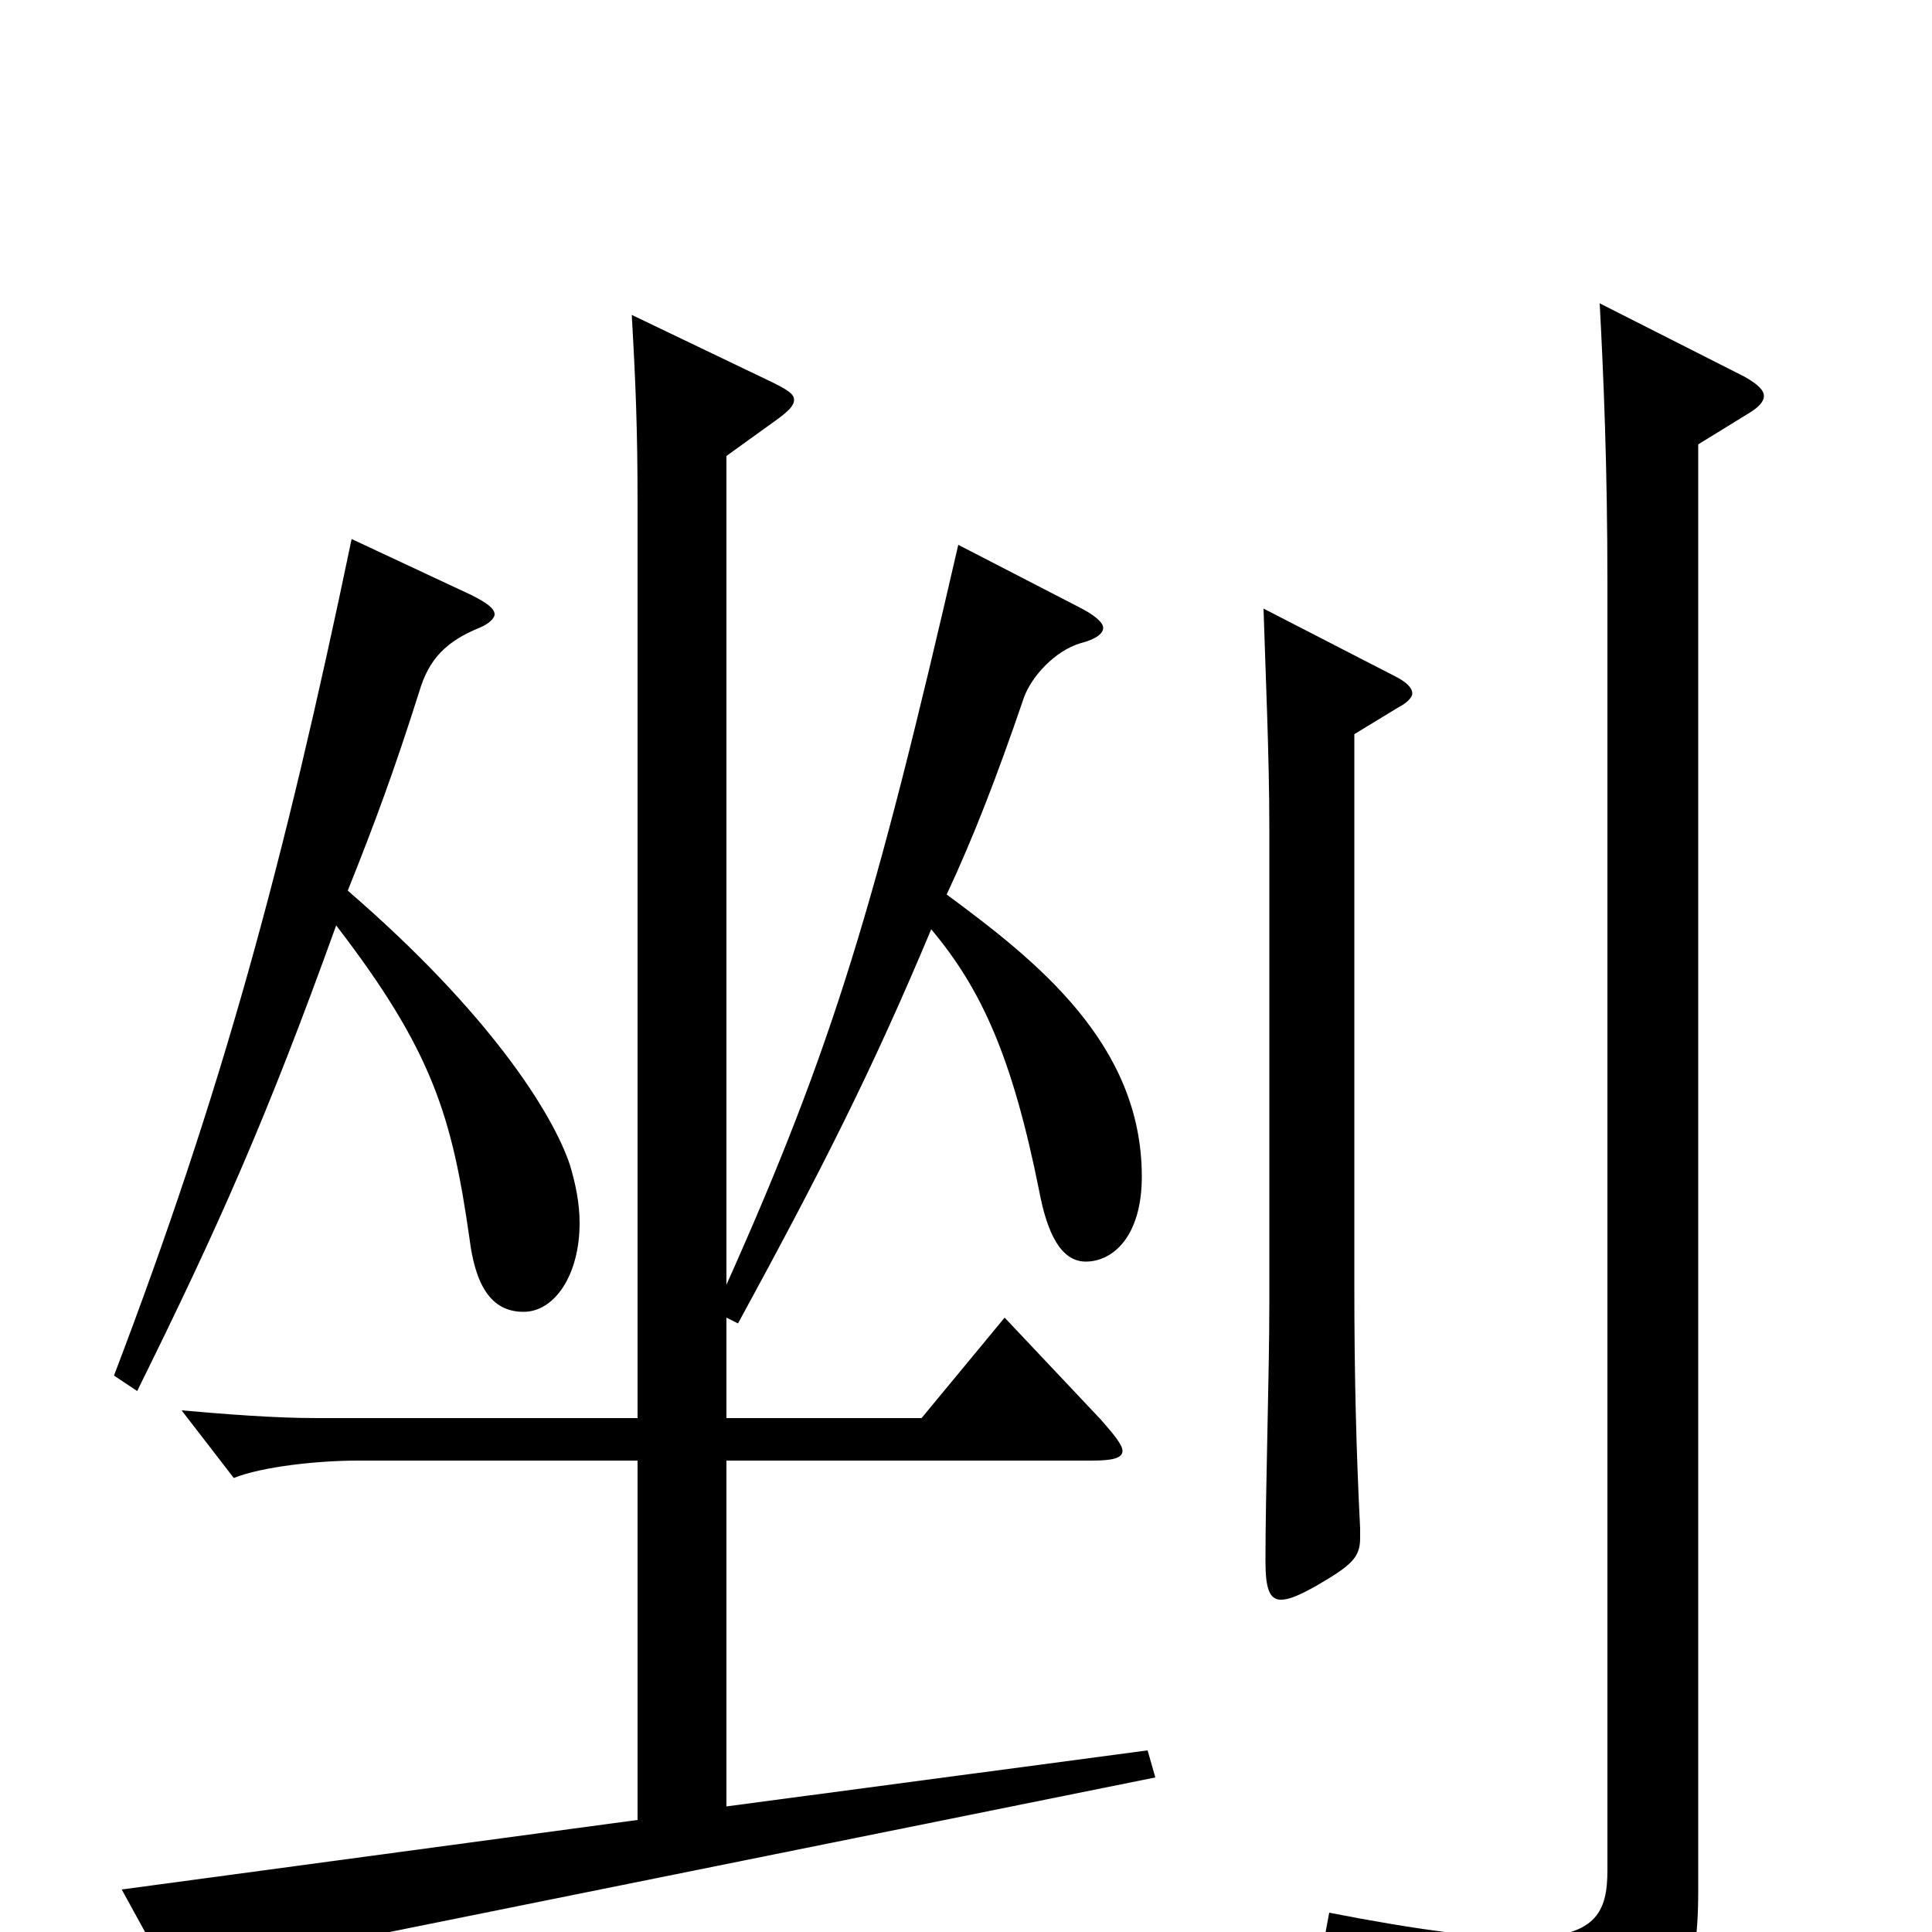 <svg xmlns="http://www.w3.org/2000/svg" viewBox="0 -1000 1000 1000">
	<path fill="#000000" d="M828 -843C830 -805 832 -759 832 -697V-32C832 -10 826 3 788 3C766 3 734 -1 688 -10L685 6C774 32 785 45 791 70C792 76 794 78 798 78C800 78 803 77 806 76C869 48 879 31 879 -22V-770L905 -786C910 -789 913 -792 913 -795C913 -798 910 -801 903 -805ZM654 -685C655 -652 657 -609 657 -572V-325C657 -288 655 -229 655 -192C655 -178 657 -172 663 -172C667 -172 672 -174 681 -179C700 -190 704 -194 704 -204V-209C702 -248 701 -288 701 -334V-620L724 -634C728 -636 731 -639 731 -641C731 -644 728 -647 722 -650ZM182 -721C147 -553 115 -435 59 -288L71 -280C113 -365 138 -421 174 -521C224 -456 234 -422 243 -359C246 -335 254 -321 271 -321C287 -321 300 -340 300 -367C300 -377 298 -387 295 -397C286 -424 253 -476 180 -539C194 -574 204 -601 217 -642C222 -659 231 -668 248 -675C253 -677 256 -680 256 -682C256 -685 252 -688 244 -692ZM565 -244C575 -244 581 -245 581 -249C581 -252 577 -257 570 -265L520 -318L477 -266H376V-318L382 -315C425 -394 451 -445 482 -519C508 -488 524 -453 538 -383C542 -362 549 -347 562 -347C576 -347 591 -360 591 -391C591 -460 536 -503 490 -537C504 -567 516 -598 530 -639C534 -650 546 -663 559 -667C567 -669 571 -672 571 -675C571 -678 566 -682 558 -686L496 -718C453 -531 431 -458 376 -335V-764L401 -782C408 -787 411 -790 411 -793C411 -796 408 -798 400 -802L327 -837C329 -802 330 -778 330 -739V-266H164C142 -266 117 -268 94 -270L121 -235C136 -241 165 -244 185 -244H330V-58L63 -22L91 29C96 35 100 38 103 38C105 38 106 37 107 36C119 24 149 11 167 7L598 -80L594 -94L376 -65V-244Z"/>
</svg>